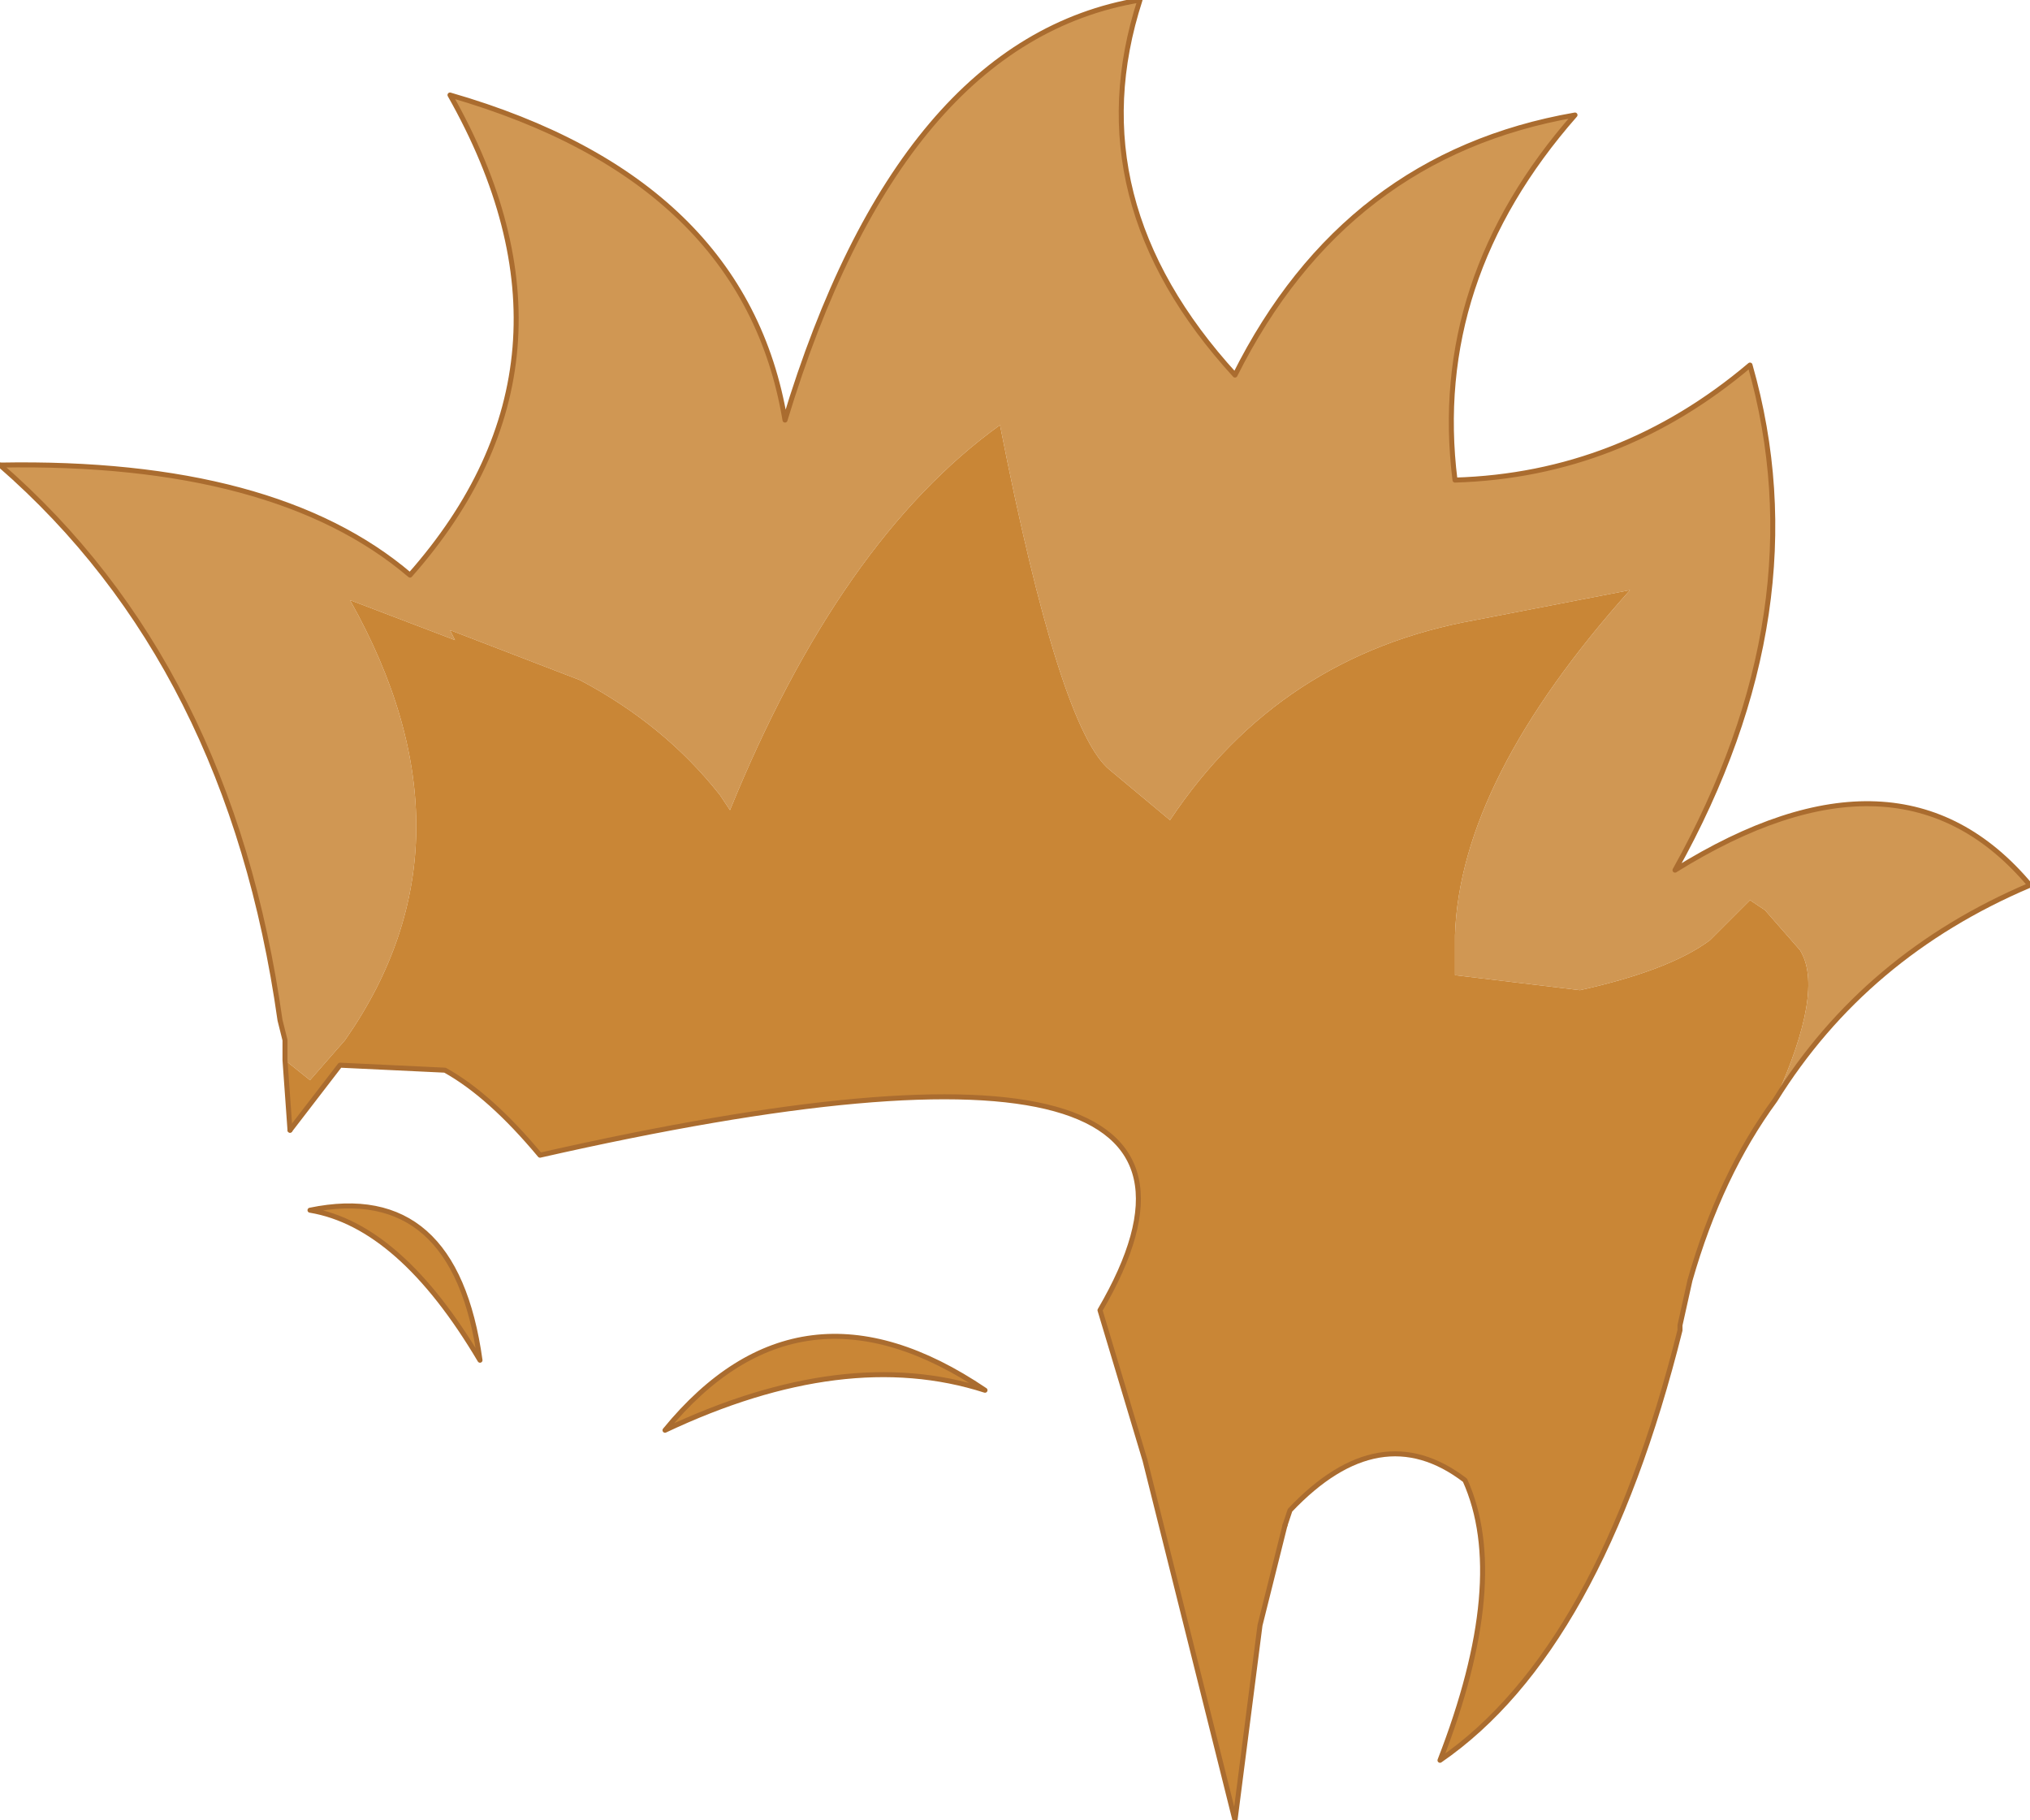 <?xml version="1.0" encoding="UTF-8" standalone="no"?>
<svg xmlns:xlink="http://www.w3.org/1999/xlink" height="18.2px" width="20.3px" xmlns="http://www.w3.org/2000/svg">
  <g transform="matrix(1.0, 0.0, 0.0, 1.0, 6.4, 13.15)">
    <path d="M3.45 0.75 Q2.05 0.3 0.25 1.15 1.6 -0.5 3.45 0.75 M-3.3 -1.05 Q-1.85 -1.35 -1.6 0.45 -2.4 -0.9 -3.3 -1.05" fill="#c98636" fill-rule="evenodd" stroke="none"/>
    <path d="M3.45 0.75 Q1.6 -0.5 0.25 1.15 2.05 0.3 3.45 0.75 M-3.3 -1.05 Q-1.85 -1.35 -1.6 0.45 -2.4 -0.9 -3.3 -1.05" fill="none" stroke="#aa6c2f" stroke-linecap="round" stroke-linejoin="round" stroke-width="0.05"/>
    <path d="M-6.4 -8.5 Q-3.65 -8.55 -2.3 -7.4 -0.4 -9.55 -1.9 -12.2 1.05 -11.35 1.45 -8.95 2.6 -12.75 5.0 -13.15 4.35 -11.15 5.95 -9.4 7.05 -11.6 9.35 -12.0 7.9 -10.35 8.15 -8.35 9.8 -8.4 11.1 -9.5 11.8 -7.05 10.35 -4.45 12.6 -5.85 13.9 -4.3 12.25 -3.6 11.35 -2.15 11.85 -3.25 11.6 -3.65 L11.25 -4.05 11.1 -4.15 10.7 -3.75 Q10.3 -3.45 9.4 -3.25 L8.15 -3.4 8.15 -3.8 Q8.2 -5.35 9.9 -7.25 L8.35 -6.95 Q6.4 -6.6 5.3 -4.95 L4.7 -5.45 Q4.2 -5.85 3.6 -8.9 2.0 -7.75 0.9 -5.05 L0.8 -5.2 Q0.25 -5.9 -0.6 -6.35 L-1.9 -6.85 -1.85 -6.75 -2.9 -7.15 Q-1.55 -4.75 -2.95 -2.75 L-3.3 -2.35 -3.55 -2.55 -3.55 -2.75 -3.6 -2.95 Q-4.1 -6.5 -6.4 -8.5" fill="#d09753" fill-rule="evenodd" stroke="none"/>
    <path d="M-3.55 -2.55 L-3.3 -2.35 -2.95 -2.75 Q-1.55 -4.75 -2.9 -7.15 L-1.85 -6.75 -1.9 -6.85 -0.6 -6.35 Q0.25 -5.9 0.8 -5.2 L0.9 -5.05 Q2.0 -7.75 3.6 -8.9 4.2 -5.85 4.7 -5.45 L5.3 -4.95 Q6.4 -6.6 8.35 -6.95 L9.9 -7.25 Q8.2 -5.35 8.15 -3.8 L8.15 -3.4 9.4 -3.25 Q10.3 -3.45 10.7 -3.75 L11.1 -4.15 11.25 -4.05 11.6 -3.65 Q11.85 -3.25 11.35 -2.15 10.8 -1.4 10.5 -0.35 L10.4 0.1 10.4 0.15 Q9.6 3.35 8.0 4.45 8.7 2.65 8.25 1.65 7.4 1.0 6.5 1.95 L6.45 2.1 6.2 3.1 5.95 5.05 5.05 1.45 4.6 -0.05 Q6.5 -3.3 -1.0 -1.6 -1.5 -2.2 -1.95 -2.45 L-3.0 -2.5 -3.5 -1.85 -3.55 -2.55" fill="#c98636" fill-rule="evenodd" stroke="none"/>
    <path d="M13.9 -4.3 Q12.6 -5.85 10.35 -4.45 11.8 -7.05 11.1 -9.5 9.8 -8.4 8.15 -8.35 7.9 -10.35 9.35 -12.0 7.05 -11.6 5.95 -9.4 4.35 -11.15 5.0 -13.15 2.6 -12.75 1.45 -8.95 1.05 -11.35 -1.9 -12.2 -0.4 -9.55 -2.3 -7.4 -3.65 -8.55 -6.4 -8.5 M-3.5 -1.85 L-3.0 -2.5 -1.95 -2.45 Q-1.5 -2.2 -1.0 -1.6 6.5 -3.3 4.6 -0.05 L5.05 1.45 5.95 5.05 6.2 3.1 6.45 2.1" fill="none" stroke="#aa6c2f" stroke-linecap="round" stroke-linejoin="round" stroke-width="0.05"/>
    <path d="M-6.4 -8.5 Q-4.1 -6.5 -3.6 -2.95 L-3.55 -2.75 -3.55 -2.55 -3.5 -1.85 M11.35 -2.15 Q12.25 -3.6 13.9 -4.3 M6.45 2.1 L6.5 1.95 Q7.4 1.0 8.25 1.65 8.7 2.65 8.0 4.45 9.6 3.35 10.4 0.15 L10.4 0.1 10.5 -0.35 Q10.8 -1.4 11.35 -2.15" fill="none" stroke="#aa6c2f" stroke-linecap="round" stroke-linejoin="round" stroke-width="0.05"/>
  </g>
</svg>
